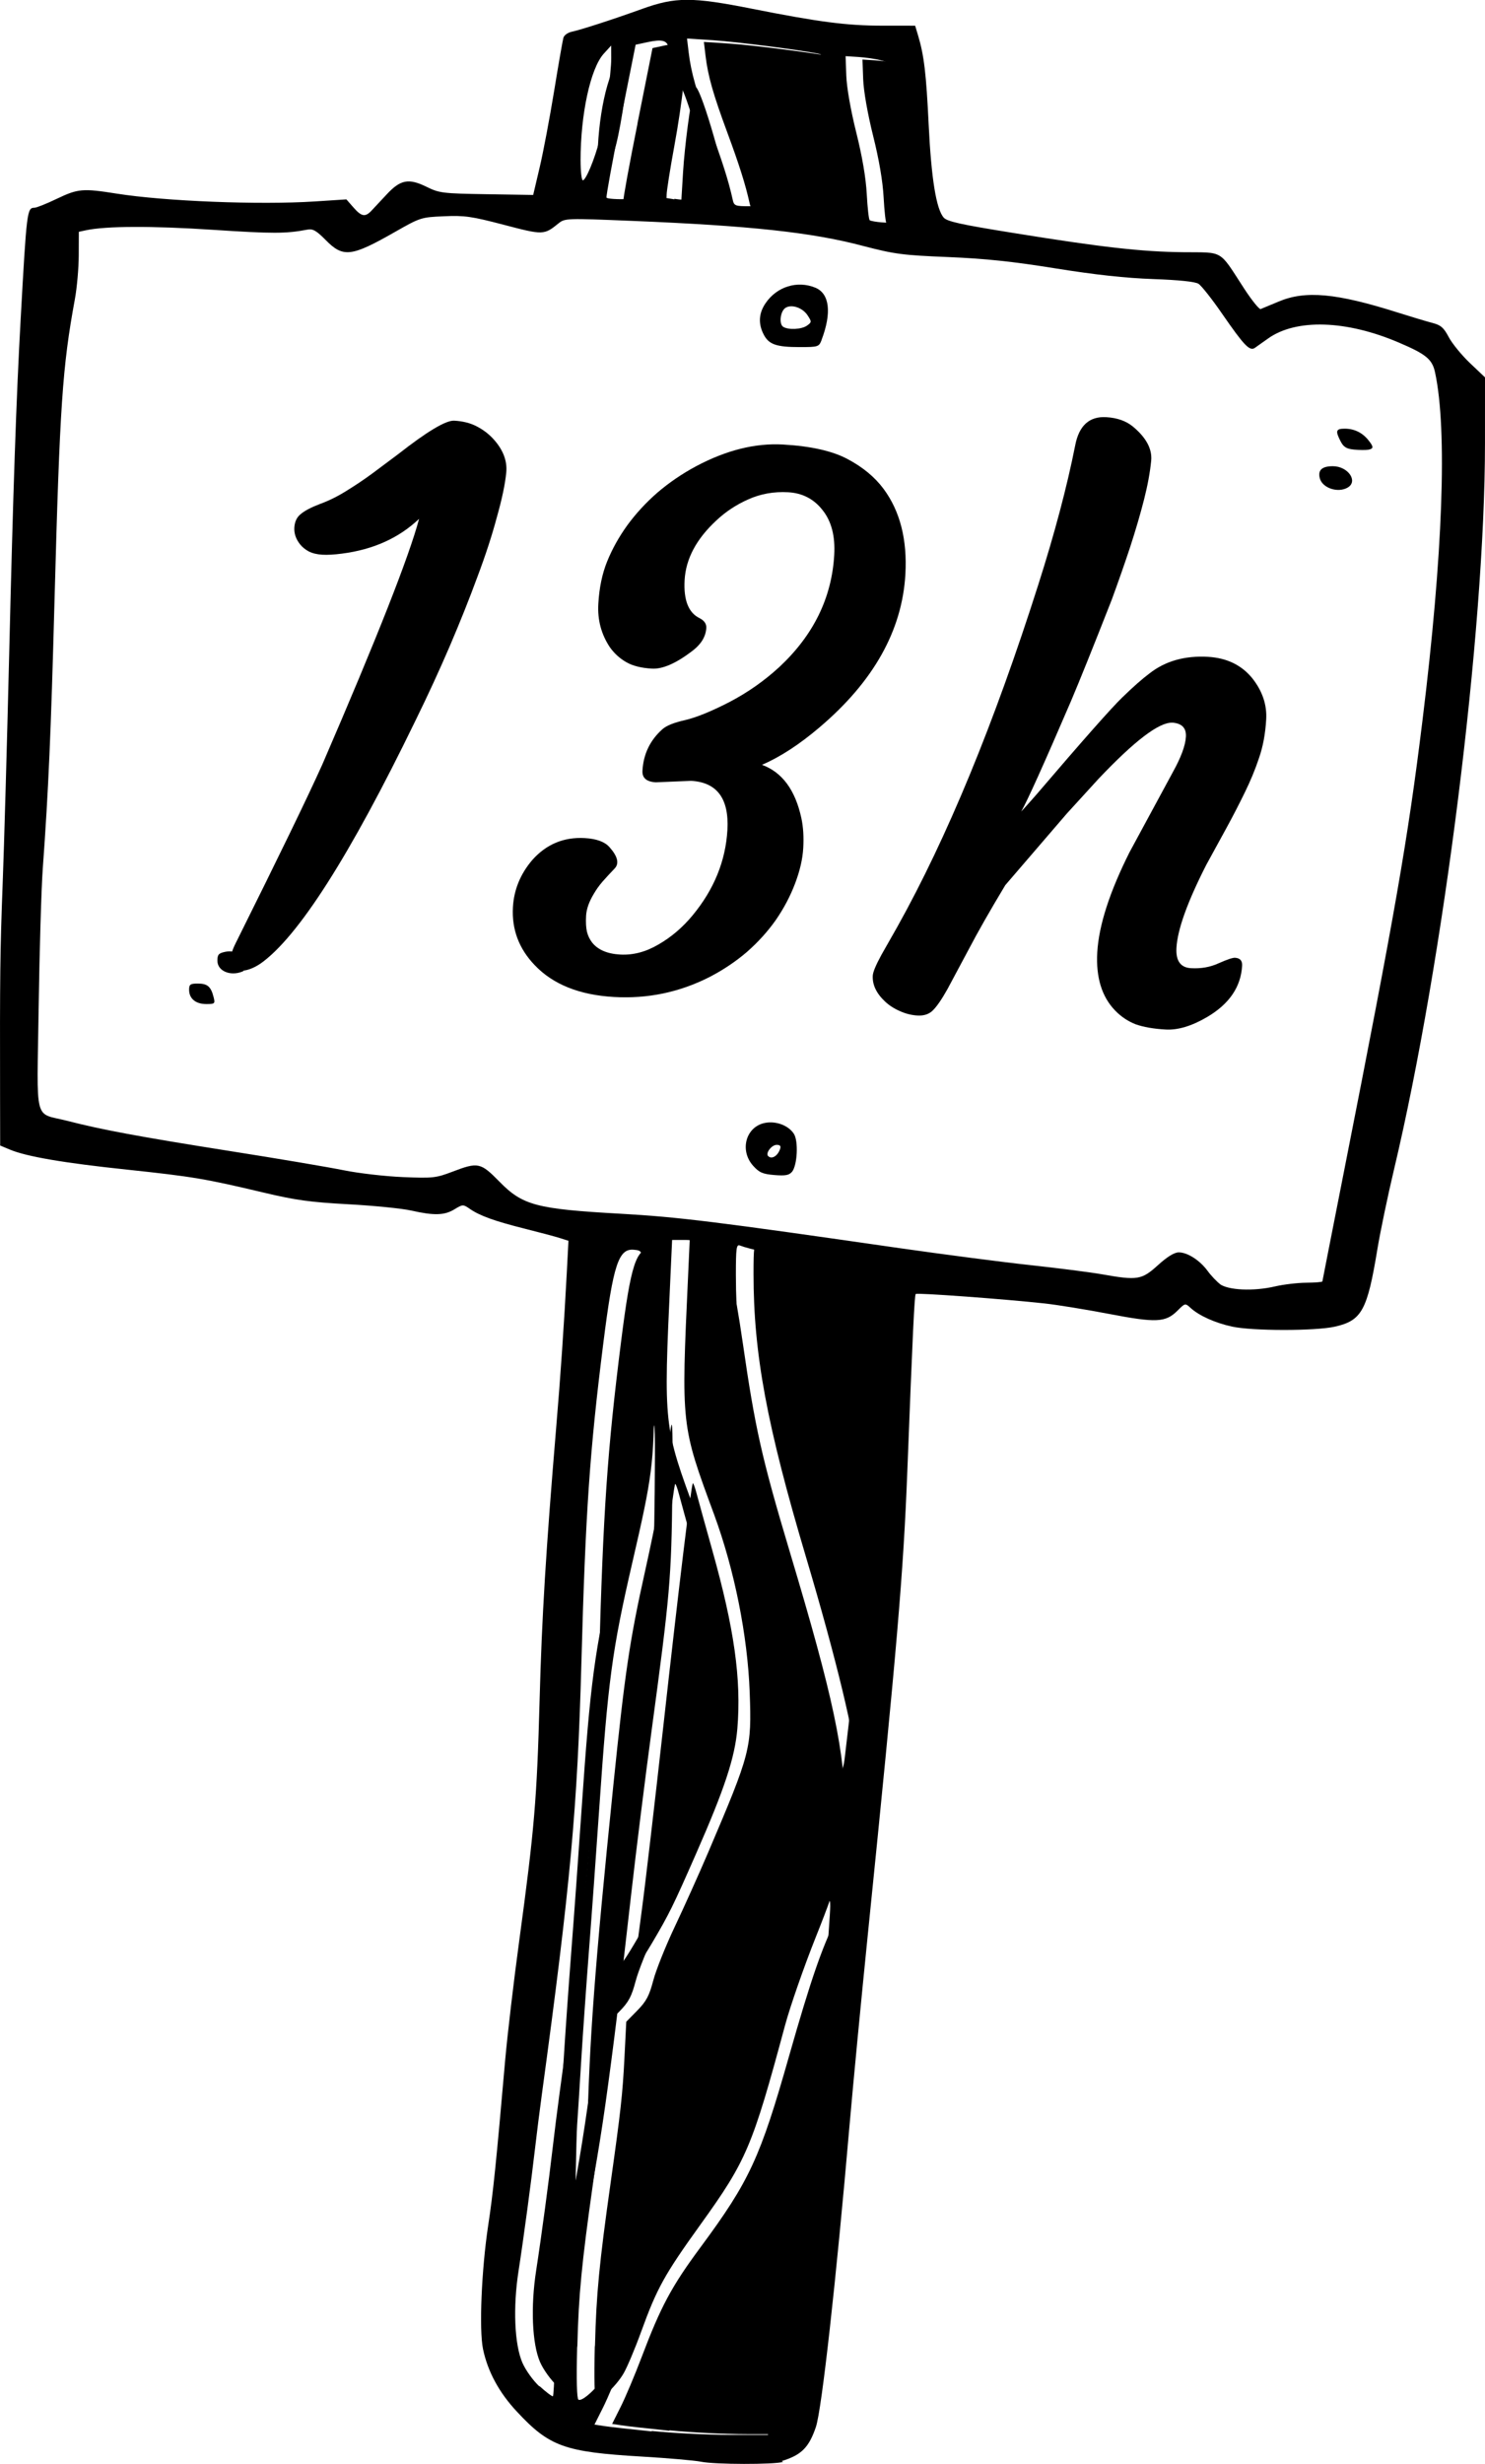 <?xml-stylesheet type="text/css" href="../css/app.css"?>

<svg version="1.1" viewBox="0 0 153.16 254.007" xmlns="http://www.w3.org/2000/svg">
 <g transform="translate(-.082 -43.3)">
  <path class="postStem" d="m61.7 60.2c0-4.78 1.02-9.48 2.38-11l0.776-0.853 8e-3 1.29c0.01 1.59-0.676 6.36-1.22 8.5-0.493 1.93-1.4 4.1-1.71 4.1-0.128 0-0.232-0.926-0.232-2.06zm4.13-4.18 1.55-7.76 1.25-0.269c1.41-0.303 1.96-0.182 2.12 0.467 0.213 0.851-0.311 5.5-1.11 9.84-0.441 2.4-0.803 4.69-0.803 5.08-1.7e-4 0.715-5e-3 0.717-2.18 0.794-1.2 0.042-2.23-0.026-2.28-0.153-0.054-0.126 0.601-3.72 1.46-7.99zm5.55 8.18-1.03-0.17 0.178-2.94c0.168-2.77 0.775-7.35 1.12-8.47 0.129-0.416 0.195-0.437 0.373-0.12 0.903 1.61 3.16 9.79 3.16 11.4 0 0.332-0.294 0.421-1.39 0.419-0.764-0.002-1.85-0.079-2.42-0.173zm12.1 1.12c-1.46-0.224-3.39-0.408-4.29-0.409-1.58-0.002-1.66-0.031-1.81-0.729-0.406-1.84-1.06-3.91-2.27-7.18-1.48-3.99-2.01-5.87-2.26-7.95l-0.17-1.43 2.72 0.178c2.34 0.153 8.96 1 10.8 1.38 0.529 0.11 0.595 0.284 0.595 1.55 0 0.921 0.385 2.68 1.08 4.96 1.23 4 1.55 6.79 1.03 8.96l-0.331 1.38-1.22-0.153c-0.672-0.084-2.41-0.336-3.87-0.56zm8.04 1.02c-0.089-0.05-0.226-1.25-0.302-2.68-0.09-1.68-0.473-3.92-1.09-6.38-0.568-2.28-0.977-4.61-1.02-5.82l-0.072-2.02 1.32 0.085c0.728 0.046 1.76 0.197 2.29 0.335 0.895 0.231 0.993 0.354 1.25 1.57 0.156 0.726 0.465 4.03 0.688 7.34s0.473 6.4 0.558 6.86c0.144 0.794 0.103 0.847-0.733 0.949-0.84 0.102-2.55-0.034-2.9-0.231zm-3.14 159c0-2.55-2.03-11-5.16-21.5-4.05-13.6-5.42-21-5.42-29.2 0-2.74 0.055-3.15 0.405-3.02 1.07 0.412 3.77 0.97 7.14 1.47 2.04 0.305 4.3 0.709 5.03 0.897l1.32 0.341 0.242 4.22c0.161 2.81 0.137 7.1-0.071 12.8-0.395 10.8-0.924 17-2.84 33.1-0.185 1.56-0.637 2.11-0.637 0.784zm-22.8 20.3c0-0.157 0.302-2.51 0.67-5.23 0.369-2.72 1.38-11.4 2.25-19.2 1.57-14.1 2.86-24.8 3.04-25 0.05-0.051 0.226 0.425 0.392 1.06 0.165 0.633 0.891 3.25 1.61 5.82 2.27 8.08 3.01 13.3 2.59 18.4-0.251 2.98-1.32 6.22-4.26 12.9-2.37 5.4-2.77 6.21-4.53 9.19-1.28 2.16-1.76 2.72-1.76 2.03zm-4.94 17.9c0.225-10 0.758-17.2 2.71-36.3 1.17-11.4 1.66-14.8 3.29-22.1 1.16-5.24 1.63-7.86 2.62-14.6 0.183-1.24 0.229 0.548 0.166 6.48-0.095 8.97-0.249 10.7-2.13 24.6-0.651 4.8-1.6 12.4-2.11 16.9-1.21 10.7-1.85 15.9-2.65 21.6-0.732 5.2-1.74 10.8-1.93 10.8-0.07 0-0.052-3.36 0.04-7.47zm-3.1 25.7c-0.646-0.595-1.42-1.67-1.76-2.45-0.819-1.89-0.98-5.71-0.398-9.45 0.526-3.39 1.32-9.31 1.71-12.7 0.158-1.38 0.466-3.82 0.684-5.42 2.97-21.8 3.68-29.6 4.09-44.6 0.423-15.5 0.855-21.8 2.27-33 1.01-8.02 1.57-9.71 3.14-9.56 0.807 0.079 0.822 0.106 0.902 1.67 0.045 0.873-0.068 2.6-0.251 3.84-0.193 1.3-0.345 5.14-0.363 9.13-0.033 7.46-0.202 8.78-2.27 17.7-2.09 9.06-2.5 12.1-3.42 25.5-0.296 4.34-0.769 10.9-1.05 14.5-0.281 3.64-0.636 8.7-0.789 11.2-0.153 2.55-0.345 5.58-0.428 6.75-0.083 1.16-0.217 7.92-0.299 15-0.084 7.25-0.252 12.9-0.384 12.9-0.13 0-0.755-0.479-1.39-1.06zm3.91-4.19c0.128-5.22 0.443-8.48 1.62-16.8 1.03-7.31 1.23-9.07 1.42-12.9l0.184-3.64 1.14-1.16c0.932-0.949 1.23-1.52 1.65-3.11 0.282-1.07 1.28-3.56 2.21-5.52s2.49-5.42 3.45-7.67c4.39-10.3 4.49-10.7 4.28-16.5-0.216-5.84-1.57-12.6-3.66-18.3-3.42-9.26-3.41-9.12-2.7-24.5l0.178-3.9h1.36c0.75 0 1.57 0.149 1.81 0.331 0.535 0.393 1.47 4.6 2.29 10.3 1.28 8.86 1.96 11.9 4.86 21.6 4.5 15 5.71 20.7 5.72 27.1 7e-3 4.16-0.489 6.22-3.04 12.6-1.22 3.06-2.65 7.16-3.18 9.13-3.37 12.5-3.96 13.9-8.71 20.5-3.74 5.2-4.49 6.56-6.14 11.1-0.628 1.73-1.44 3.65-1.8 4.26-0.765 1.31-2.44 2.87-2.83 2.63-0.167-0.103-0.216-2.06-0.135-5.36zm7.67 8.82c-2.17-0.22-4.38-0.468-4.92-0.551l-0.984-0.152 0.883-1.76c0.486-0.97 1.45-3.25 2.14-5.07 1.99-5.26 3.1-7.34 6.11-11.4 5.03-6.8 6.14-9.19 9.12-19.7 2.24-7.87 3.4-11.2 4.89-14.2 1.1-2.15 1.16-2.22 1.17-1.32 0.015 1.08-1.04 14.3-1.83 23-0.286 3.13-0.705 7.89-0.932 10.6-0.815 9.69-1.45 13.8-2.82 18.2l-0.844 2.71h-4.02c-2.21 0-5.79-0.18-7.96-0.399z"/>
  <path d="m80.7 297c2.03-0.619 2.81-1.39 3.53-3.51 0.602-1.77 2.08-15 3.48-31.2 0.373-4.29 1.21-13 1.86-19.4 3.05-30 3.68-37.4 4.09-47.9 0.552-14.2 0.738-18.2 0.87-18.3 0.139-0.139 9.2 0.527 13.3 0.977 1.31 0.144 4.3 0.631 6.65 1.08 4.85 0.931 5.82 0.884 7.05-0.341 0.784-0.784 0.791-0.786 1.35-0.275 0.866 0.792 2.52 1.54 4.27 1.92 2.09 0.458 8.55 0.463 10.6 9e-3 2.78-0.625 3.35-1.66 4.39-7.97 0.3-1.82 1.07-5.51 1.71-8.2 5.13-21.6 9.39-55.5 9.39-74.9l2e-3 -6.79-1.56-1.48c-0.856-0.816-1.84-2.02-2.18-2.67-0.514-0.973-0.817-1.24-1.68-1.46-0.582-0.152-2.19-0.634-3.57-1.07-6.35-2.01-9.53-2.3-12.3-1.13-0.873 0.369-1.71 0.715-1.85 0.769s-0.919-0.907-1.72-2.14c-2.62-4.03-2.03-3.68-6.26-3.72-4.32-0.049-8.35-0.502-17.5-1.98-5.44-0.872-6.85-1.18-7.21-1.59-0.771-0.878-1.28-4.04-1.55-9.59-0.25-5.24-0.474-7.12-1.09-9.18l-0.304-1.01-3.35-0.002c-3.7-0.002-6.57-0.374-13.5-1.75-6.15-1.22-7.87-1.22-11.3 0.018-3.11 1.12-6.3 2.15-7.28 2.36-0.39 0.083-0.771 0.358-0.846 0.612-0.075 0.254-0.506 2.72-0.958 5.49-0.452 2.76-1.12 6.31-1.49 7.87l-0.671 2.85-4.8-0.077c-4.54-0.073-4.88-0.115-6.18-0.753-1.86-0.915-2.7-0.758-4.12 0.764-0.615 0.66-1.33 1.42-1.58 1.69-0.647 0.683-1.03 0.613-1.86-0.339l-0.726-0.827-3.24 0.211c-5.71 0.372-15.5-0.015-20.5-0.813-3.45-0.548-3.94-0.504-6.12 0.537-1.06 0.509-2.1 0.926-2.31 0.926-0.766 0-0.805 0.31-1.42 11.4-0.452 8.09-0.782 17.7-1.19 34.7-0.22 9.1-0.523 19.8-0.674 23.7-0.258 6.76-0.289 9.39-0.264 21.9l0.01 4.97 0.992 0.416c1.72 0.723 5.55 1.38 12.1 2.07 6.81 0.725 8.05 0.935 14.1 2.37 3.28 0.779 4.79 0.988 8.73 1.2 2.62 0.143 5.54 0.435 6.48 0.649 2.35 0.531 3.42 0.501 4.45-0.129 0.858-0.523 0.892-0.524 1.59-0.043 1.03 0.712 2.56 1.26 5.66 2.04 1.5 0.375 3.13 0.809 3.62 0.965l0.89 0.283-0.175 3.34c-0.264 5.04-0.654 10.8-1.09 15.9-1.06 12.7-1.48 19.5-1.71 28.1-0.283 10.3-0.538 13.3-2.1 24.8-0.568 4.16-1.22 9.71-1.45 12.3-0.927 10.6-1.24 13.7-1.76 17.1-0.684 4.54-0.941 10.7-0.529 12.7 0.481 2.31 1.66 4.5 3.5 6.46 3.36 3.61 4.91 4.16 12.9 4.63 2.69 0.158 5.43 0.397 6.09 0.53 1.43 0.29 7.53 0.303 8.47 0.018zm-13.4-3.06c-2.17-0.22-4.38-0.468-4.92-0.551l-0.984-0.152 0.883-1.76c0.486-0.97 1.45-3.25 2.14-5.07 1.99-5.26 3.1-7.34 6.11-11.4 5.03-6.8 6.14-9.19 9.12-19.7 2.24-7.87 3.4-11.2 4.89-14.2 1.1-2.15 1.16-2.22 1.17-1.32 0.015 1.08-1.04 14.3-1.83 23-0.286 3.13-0.705 7.89-0.932 10.6-0.815 9.69-1.45 13.8-2.82 18.2l-0.844 2.71h-4.02c-2.21 0-5.79-0.18-7.96-0.399zm-7.67-8.82c0.128-5.22 0.443-8.48 1.62-16.8 1.03-7.31 1.23-9.07 1.42-12.9l0.184-3.64 1.14-1.16c0.932-0.949 1.23-1.52 1.65-3.11 0.282-1.07 1.28-3.56 2.21-5.52s2.49-5.42 3.45-7.67c4.39-10.3 4.49-10.7 4.28-16.5-0.216-5.84-1.57-12.6-3.66-18.3-3.42-9.26-3.41-9.12-2.7-24.5l0.178-3.9h1.36c0.75 0 1.57 0.149 1.81 0.331 0.535 0.393 1.47 4.6 2.29 10.3 1.28 8.86 1.96 11.9 4.86 21.6 4.5 15 5.71 20.7 5.72 27.1 7e-3 4.16-0.489 6.22-3.04 12.6-1.22 3.06-2.65 7.16-3.18 9.13-3.37 12.5-3.96 13.9-8.71 20.5-3.74 5.2-4.49 6.56-6.14 11.1-0.628 1.73-1.44 3.65-1.8 4.26-0.765 1.31-2.44 2.87-2.83 2.63-0.167-0.103-0.216-2.06-0.135-5.36zm-3.91 4.19c-0.646-0.595-1.42-1.67-1.76-2.45-0.819-1.89-0.98-5.71-0.398-9.45 0.526-3.39 1.32-9.31 1.71-12.7 0.158-1.38 0.466-3.82 0.684-5.42 2.97-21.8 3.68-29.6 4.09-44.6 0.423-15.5 0.855-21.8 2.27-33 1.01-8.02 1.57-9.71 3.14-9.56 0.807 0.079 0.822 0.106 0.902 1.67 0.045 0.873-0.068 2.6-0.251 3.84-0.193 1.3-0.345 5.14-0.363 9.13-0.033 7.46-0.202 8.78-2.27 17.7-2.09 9.06-2.5 12.1-3.42 25.5-0.296 4.34-0.769 10.9-1.05 14.5-0.281 3.64-0.636 8.7-0.789 11.2-0.153 2.55-0.345 5.58-0.428 6.75-0.083 1.16-0.217 7.92-0.299 15-0.084 7.25-0.252 12.9-0.384 12.9-0.13 0-0.755-0.479-1.39-1.06zm3.1-25.7c0.225-10 0.758-17.2 2.71-36.3 1.17-11.4 1.66-14.8 3.29-22.1 1.16-5.24 1.63-7.86 2.62-14.6 0.183-1.24 0.229 0.548 0.166 6.48-0.095 8.97-0.249 10.7-2.13 24.6-0.651 4.8-1.6 12.4-2.11 16.9-1.21 10.7-1.85 15.9-2.65 21.6-0.732 5.2-1.74 10.8-1.93 10.8-0.07 0-0.052-3.36 0.04-7.47zm4.94-17.9c0-0.157 0.302-2.51 0.67-5.23 0.369-2.72 1.38-11.4 2.25-19.2 1.57-14.1 2.86-24.8 3.04-25 0.05-0.051 0.226 0.425 0.392 1.06 0.165 0.633 0.891 3.25 1.61 5.82 2.27 8.08 3.01 13.3 2.59 18.4-0.251 2.98-1.32 6.22-4.26 12.9-2.37 5.4-2.77 6.21-4.53 9.19-1.28 2.16-1.76 2.72-1.76 2.03zm22.8-20.3c0-2.55-2.03-11-5.16-21.5-4.05-13.6-5.42-21-5.42-29.2 0-2.74 0.055-3.15 0.405-3.02 1.07 0.412 3.77 0.97 7.14 1.47 2.04 0.305 4.3 0.709 5.03 0.897l1.32 0.341 0.242 4.22c0.161 2.81 0.137 7.1-0.071 12.8-0.395 10.8-0.924 17-2.84 33.1-0.185 1.56-0.637 2.11-0.637 0.784zm39.4-49.7c-0.375-0.283-0.97-0.908-1.32-1.39-0.805-1.1-2.08-1.92-2.98-1.92-0.461 0-1.18 0.443-2.15 1.32-1.68 1.52-2.1 1.59-5.77 0.941-1.19-0.21-4.55-0.639-7.46-0.954s-8.92-1.1-13.4-1.74c-19-2.74-22.8-3.21-28.8-3.55-8.69-0.486-10.1-0.861-12.5-3.32-1.94-1.97-2.19-2.02-4.84-1.01-1.7 0.647-2.02 0.681-5.12 0.552-1.82-0.076-4.56-0.393-6.09-0.704s-6.83-1.21-11.8-1.99c-9.42-1.49-13.1-2.18-16.7-3.1-3.51-0.91-3.14 0.542-2.96-11.7 0.086-5.84 0.277-12.3 0.424-14.3 0.587-8.1 0.838-13.8 1.21-27.6 0.547-20.2 0.815-24.1 2.1-31.1 0.215-1.16 0.395-3.2 0.4-4.53l9e-3 -2.42 0.728-0.156c2.07-0.444 6.81-0.462 13.1-0.049 6.21 0.406 7.52 0.404 9.74-0.018 0.569-0.108 0.923 0.093 1.89 1.07 1.81 1.84 2.64 1.74 7.18-0.849 2.58-1.47 2.68-1.5 5.03-1.6 2.12-0.093 2.84 0.01 6.18 0.885 4.04 1.06 4.13 1.06 5.62-0.146 0.662-0.535 0.792-0.54 7.54-0.264 12.2 0.498 18.6 1.18 23.9 2.59 3.23 0.841 4.07 0.952 8.73 1.14 3.84 0.158 6.69 0.458 11.1 1.17 4.1 0.659 7.23 1 10.1 1.1 2.64 0.094 4.29 0.268 4.64 0.486 0.298 0.187 1.41 1.59 2.46 3.12 2.24 3.24 2.82 3.85 3.35 3.49 0.202-0.139 0.82-0.576 1.37-0.97 2.89-2.06 8.08-1.9 13.5 0.426 2.79 1.19 3.43 1.71 3.72 3.07 1.28 5.93 0.811 18.8-1.3 35.9-1.51 12.3-2.83 19.8-8.08 46.4-1.23 6.22-2.24 11.4-2.24 11.4 0 0.07-0.744 0.132-1.65 0.139-0.91 6e-3 -2.37 0.179-3.24 0.383-2.21 0.517-4.84 0.398-5.71-0.258zm-44.2-11.6c0.563-0.679 0.688-3.19 0.195-3.94-0.558-0.852-1.82-1.33-2.95-1.12-1.99 0.373-2.68 2.82-1.25 4.42 0.628 0.702 0.984 0.858 2.19 0.958 1.13 0.093 1.52 0.023 1.81-0.321zm-2.45-1.63c-0.299-0.299 0.348-1.16 0.874-1.16 0.376 0 0.466 0.123 0.341 0.463-0.259 0.702-0.861 1.05-1.21 0.693zm-57.2-16.4c-0.271-1.08-0.636-1.39-1.63-1.39-0.77 0-0.894 0.089-0.894 0.643 0 0.909 0.677 1.47 1.77 1.47 0.888 0 0.927-0.037 0.754-0.726zm2.97-2.62c0.182-0.073 0.331-0.418 0.331-0.767 0-0.873-1-1.49-2.07-1.28-0.704 0.141-0.837 0.287-0.837 0.919 0 1.06 1.32 1.63 2.58 1.12zm114-49.9c1.11-0.649 0.033-2.2-1.53-2.2-1.12 0-1.56 0.398-1.35 1.23 0.255 1.02 1.87 1.56 2.88 0.97zm2.13-3.9c0.565-0.109 0.562-0.296-0.016-1.01-0.615-0.76-1.45-1.16-2.42-1.16-0.911 0-0.983 0.223-0.422 1.31 0.305 0.59 0.607 0.773 1.4 0.848 0.556 0.053 1.21 0.057 1.46 0.009zm-56.4-11.3c1.07-2.81 0.836-4.79-0.628-5.4-1.87-0.774-3.99-0.112-5.15 1.61-0.697 1.03-0.759 2.1-0.187 3.21 0.532 1.03 1.3 1.3 3.72 1.3 1.9 0 1.98-0.026 2.25-0.718zm-3.95-1.37c-0.462-0.293-0.296-1.63 0.245-1.96 0.628-0.393 1.76-0.006 2.27 0.776 0.43 0.656 0.427 0.707-0.047 1.05-0.554 0.405-1.92 0.479-2.47 0.134zm8.92-11c-0.089-0.05-0.226-1.25-0.302-2.68-0.09-1.68-0.473-3.92-1.09-6.38-0.568-2.28-0.977-4.61-1.02-5.82l-0.072-2.02 1.32 0.085c0.728 0.046 1.76 0.197 2.29 0.335 0.895 0.231 0.993 0.354 1.25 1.57 0.156 0.726 0.465 4.03 0.688 7.34s0.473 6.4 0.558 6.86c0.144 0.794 0.103 0.847-0.733 0.949-0.84 0.102-2.55-0.034-2.9-0.231zm-8.04-1.02c-1.46-0.224-3.39-0.408-4.29-0.409-1.58-0.002-1.66-0.031-1.81-0.729-0.406-1.84-1.06-3.91-2.27-7.18-1.48-3.99-2.01-5.87-2.26-7.95l-0.17-1.43 2.72 0.178c2.34 0.153 8.96 1 10.8 1.38 0.529 0.11 0.595 0.284 0.595 1.55 0 0.921 0.385 2.68 1.08 4.96 1.23 4 1.55 6.79 1.03 8.96l-0.331 1.38-1.22-0.153c-0.672-0.084-2.41-0.336-3.87-0.56zm-12.1-1.12-1.03-0.17 0.178-2.94c0.168-2.77 0.775-7.35 1.12-8.47 0.129-0.416 0.195-0.437 0.373-0.12 0.903 1.61 3.16 9.79 3.16 11.4 0 0.332-0.294 0.421-1.39 0.419-0.764-0.002-1.85-0.079-2.42-0.173zm-5.55-8.18 1.55-7.76 1.25-0.269c1.41-0.303 1.96-0.182 2.12 0.467 0.213 0.851-0.311 5.5-1.11 9.84-0.441 2.4-0.803 4.69-0.803 5.08-1.7e-4 0.715-5e-3 0.717-2.18 0.794-1.2 0.042-2.23-0.026-2.28-0.153-0.054-0.126 0.601-3.72 1.46-7.99zm-4.13 4.18c0-4.78 1.02-9.48 2.38-11l0.776-0.853 8e-3 1.29c0.01 1.59-0.676 6.36-1.22 8.5-0.493 1.93-1.4 4.1-1.71 4.1-0.128 0-0.232-0.926-0.232-2.06z" stroke-width=".265"/>
  <g transform="rotate(-13,-8.25e-7,7.25e-6)" stroke-width=".394" >
   <path d="m-5.73 145q-1.39 0.556-2.39 0.267-0.958-0.279-0.679-1.24 0.207-0.709 0.922-1.58 9.64-11.7 12.9-16 12.6-17.1 15.4-22.4-3.72 2.19-8.58 1.7-1.2-0.118-1.98-0.345t-1.28-0.641q-0.46-0.403-0.701-0.897-0.457-0.941-0.198-1.83t0.971-1.22q0.723-0.367 2.16-0.562 1.48-0.185 2.98-0.71 1.54-0.515 3.03-1.16l3-1.32q5.17-2.42 6.41-2.06 1.28 0.372 2.11 1.08 0.834 0.705 1.35 1.59 1.15 1.99 0.564 3.74-0.577 1.72-1.98 4.27-1.36 2.57-3.35 5.56-1.94 2.97-4.38 6.31-2.42 3.3-5.18 6.69-14.6 18.1-21.2 20.8z"/>
   <path d="m38.1 136q-1.38-0.403-1.07-1.47 0.723-2.48 2.97-3.71 0.733-0.402 2.5-0.388 1.81-0.011 4.85-0.781 3.08-0.796 5.85-2.37 6.25-3.61 8.11-9.99 0.806-2.77-0.122-4.73-0.918-2-3.05-2.62-2.13-0.62-4.17-0.215-2 0.38-3.71 1.38-3.65 2.09-4.57 5.25-0.868 2.98 0.628 4.18 0.616 0.526 0.441 1.13-0.372 1.28-1.92 1.98-2.88 1.31-4.48 0.849-1.6-0.465-2.44-1.25-0.848-0.786-1.3-1.88-0.846-2.25-0.153-4.62 0.692-2.38 1.88-4.07 1.19-1.69 2.84-3.14 1.7-1.47 3.79-2.59 2.13-1.11 4.52-1.76 5.09-1.36 9.21-0.165 4.15 1.21 6.15 2.95 2.03 1.75 2.95 3.86 1.7 3.92 0.206 9.06-2.44 8.37-12.2 13.4-3.62 1.87-6.63 2.42 2.78 1.81 2.72 6.26-0.017 1.38-0.503 3.05-0.475 1.63-1.64 3.37-1.16 1.74-2.79 3.23-1.62 1.45-3.67 2.55-2.04 1.06-4.37 1.65-5.02 1.23-10-0.225-5.14-1.5-7.23-5.03-1.81-3.03-0.85-6.33 0.755-2.59 3.02-4.28 2.67-1.91 5.8-1 1.74 0.506 2.27 1.47 0.93 1.69 0.029 2.28-0.855 0.559-1.54 1.05-0.637 0.469-1.14 1.01-0.99 1.02-1.28 2.01-0.289 0.993-0.288 1.65 0.012 0.619 0.268 1.19 0.622 1.3 2.54 1.86 1.92 0.558 4.08-0.121 2.2-0.668 4.13-2.15 4.11-3.15 5.46-7.76 1.35-4.65-2.51-5.77z"/>
   <path d="m91.4 142q-1.95-0.568-8.72 3.92l-4 2.76-7.84 5.76q-3.19 3.3-5.12 5.55l-3.11 3.56q-1.19 1.31-1.94 1.78-0.708 0.448-1.67 0.169-0.922-0.269-1.71-0.882-0.758-0.567-1.24-1.29-1.02-1.53-0.624-2.88 0.155-0.532 1.35-1.88l2.26-2.46q10.6-11.7 22.1-31.1 4.24-7.15 6.92-13.1 1.26-2.87 3.78-2.13 1.63 0.475 2.47 1.57 1.61 2.12 1.04 3.84-0.577 1.72-1.63 3.76t-2.47 4.4q-1.41 2.32-3.08 4.88-4.42 6.45-6.47 9.27-6.26 8.53-7.55 9.92 0.718-0.483 1.89-1.33 8.93-6.6 10.9-7.78 2.01-1.22 3.33-1.8 2.8-1.3 6.24-0.297 2.8 0.817 3.96 3.19 1.07 2.27 0.438 4.44-0.62 2.13-1.62 3.72-0.957 1.57-2.22 3.12-1.26 1.56-2.7 3.18l-2.86 3.21q-4.13 4.92-4.92 7.65-0.558 1.92 1 2.37 1.49 0.434 2.88 0.147 1.43-0.277 1.78-0.173 0.745 0.217 0.528 0.962-0.92 3.16-4.73 4.35-2.62 0.813-4.43 0.286t-2.91-1.23q-1.06-0.731-1.73-1.85-1.53-2.53-0.449-6.25 1.17-4.01 5.56-9.31l6.21-7.04q1.76-1.95 2.14-3.26 0.382-1.31-1.07-1.74z"/>
  </g>
 </g>
</svg>
